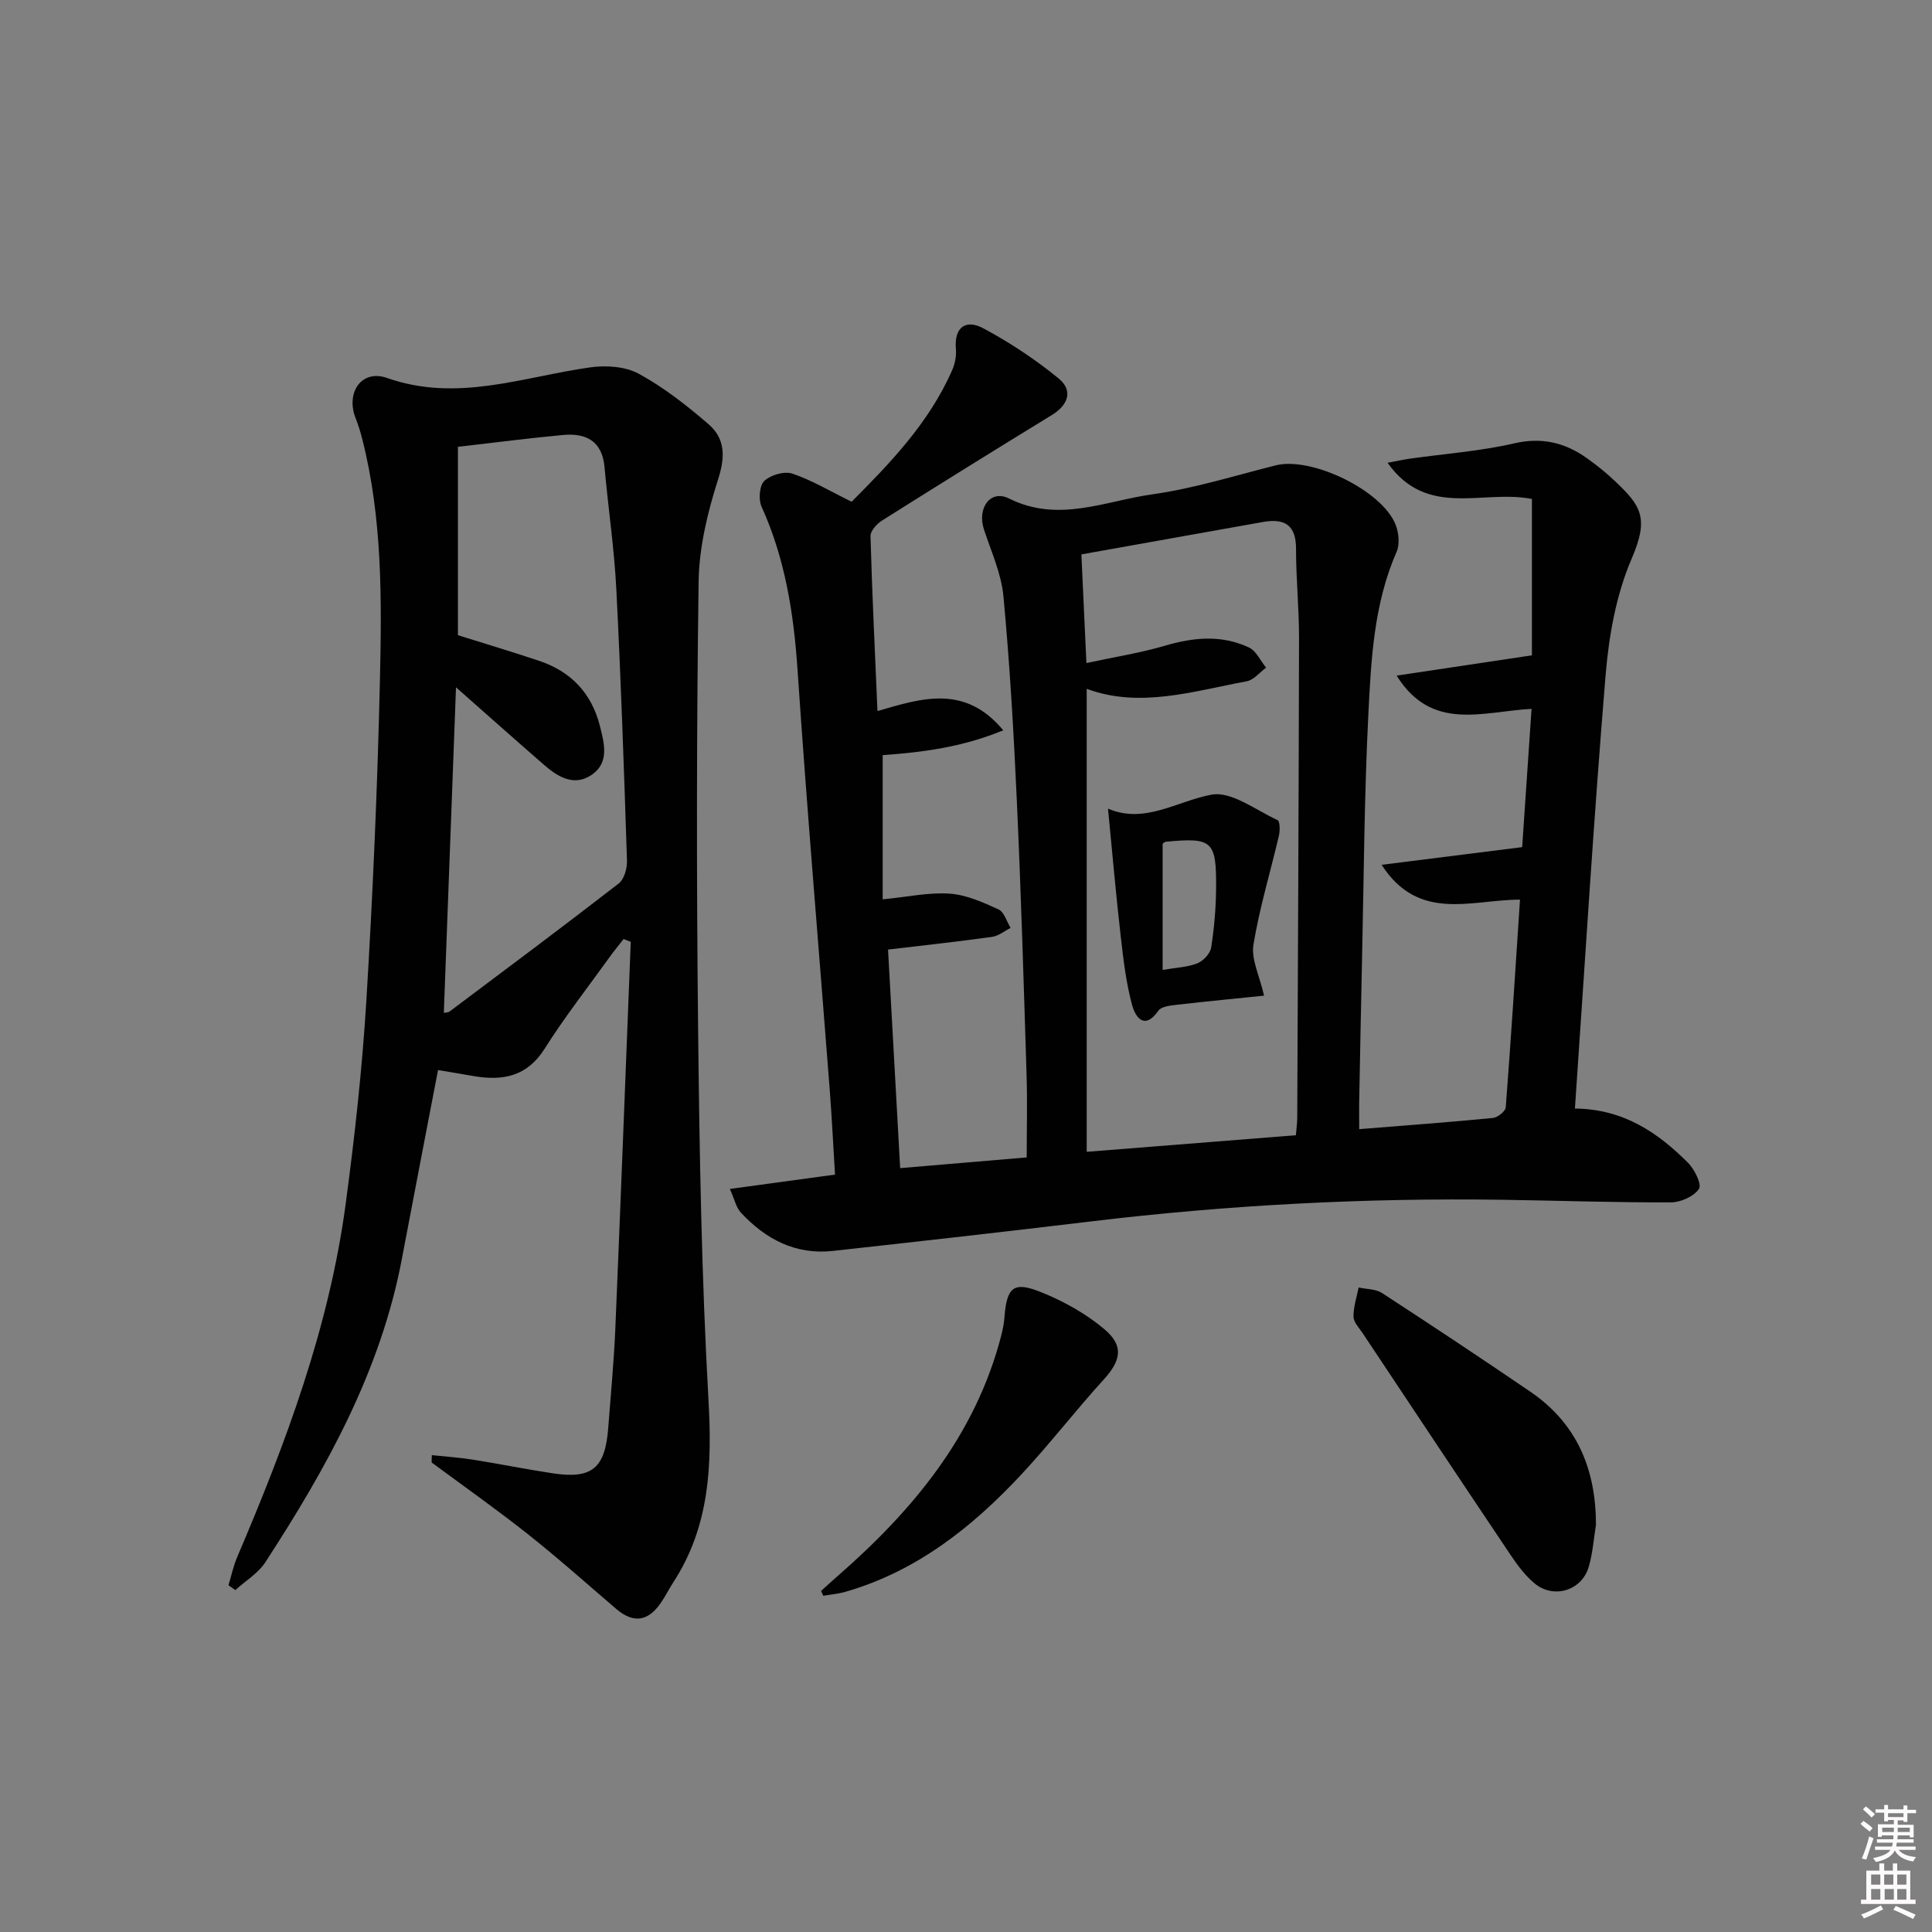 <svg enable-background="new 0 0 400 400" viewBox="0 0 400 400" xmlns="http://www.w3.org/2000/svg"><rect x="0" y="0" width="400" height="400" fill="#808080" stroke="none"/><path d="m385.2 377.6.6-.6c.6.4 1.3.9 1.9 1.5l-.6.7c-.8-.6-1.4-1.1-1.9-1.6zm.3 7.1c.6-1.4 1.1-2.9 1.5-4.5.3.1.6.3.9.4-.5 1.4-1 2.9-1.5 4.4l-.9-.2zm.2-10.1.6-.6c.7.5 1.3 1.1 1.9 1.6l-.7.7c-.6-.6-1.2-1.2-1.8-1.7zm8.4-.8h.8v.9h1.8v.7h-1.8v1.8h-.8v-.3h-1.2v.9h3.3v2.6h-.8v-.4h-2.5c0 .3 0 .6-.1.8h3.4v.7h-3.5c0 .3-.1.6-.1.8h4v.7h-3.5c.7.9 1.9 1.3 3.6 1.5-.2.2-.4.5-.6.9-1.9-.3-3.2-1.1-3.8-2.3-.5 1.1-1.8 2-3.9 2.4-.2-.3-.4-.5-.6-.8 1.9-.4 3.1-.9 3.6-1.7h-3.2v-.7h3.5c.1-.2.1-.5.2-.8h-3.3v-.7h3.4c0-.2 0-.5 0-.8h-2.4v.3h-.8v-2.6h3.3v-.9h-1.2v.3h-.8v-1.8h-1.8v-.7h1.8v-.9h.8v.9h3.2zm-4.4 5.5h2.4c0-.3 0-.6 0-.9h-2.4zm1.2-3.1h3.2v-.8h-3.2zm4.4 2.2h-2.4v.9h2.5v-.9z" fill="#fcfafa"/><path d="m389.2 385.8h.9v1.5h1.8v-1.5h.9v1.5h2.7v6h1.1v.9h-11.3v-.9h1.1v-6h2.7v-1.5zm.2 8.7.5.8c-1.2.6-2.5 1.3-4 1.9-.2-.3-.3-.6-.6-.8 1.6-.6 3-1.3 4.1-1.9zm-2-4.3h1.9v-2.1h-1.9zm0 3.1h1.9v-2.2h-1.9zm2.7-3.1h1.9v-2.1h-1.9zm.1 3.1h1.9v-2.2h-1.9zm2.3 1.3c1.4.6 2.7 1.2 4.1 1.8l-.5.9c-1.5-.7-2.8-1.4-4.1-1.9zm2.2-6.5h-1.9v2.1h1.9zm-1.9 5.2h1.9v-2.2h-1.9z" fill="#fcfafa"/><g fill="#010101"><path d="m281.41 233.78c9.85-.79 18.78-1.45 27.69-2.32.98-.1 2.59-1.38 2.65-2.2 1.09-14.21 1.99-28.43 2.95-43-10.04 0-20.95 4.74-28.65-7.21 10.12-1.27 19.26-2.42 29.1-3.66.63-9.29 1.27-18.8 1.94-28.63-10.21.56-20.65 4.78-27.93-6.88 9.64-1.44 18.52-2.77 28.01-4.2 0-10.68 0-21.55 0-32.37-10.15-2.03-21.69 4.1-29.89-7.5 2.18-.4 3.4-.68 4.63-.85 7.21-1.02 14.53-1.54 21.6-3.17 5.74-1.32 10.48-.15 15.01 3.05 2.03 1.44 3.99 3.01 5.8 4.73 5.32 5.05 7.2 7.52 3.53 16.02-3.22 7.45-4.74 15.95-5.42 24.12-2.47 29.79-4.28 59.63-6.36 89.8 10.18.12 17.17 5.03 23.39 11.2 1.37 1.36 2.92 4.52 2.29 5.44-1.06 1.56-3.77 2.78-5.79 2.79-11.64.04-23.29-.37-34.93-.54-28.47-.41-56.85 1.08-85.13 4.48-17.81 2.14-35.64 4.15-53.47 6.11-7.73.85-13.93-2.43-19.04-7.93-.99-1.07-1.32-2.77-2.28-4.9 7.65-1.04 14.5-1.98 21.77-2.97-.37-6.01-.65-11.77-1.09-17.52-2.23-29-4.71-57.99-6.67-87.01-.79-11.72-2.58-23.03-7.46-33.8-.66-1.46-.42-4.37.6-5.31 1.33-1.23 4.15-2.05 5.8-1.49 4.03 1.36 7.76 3.61 12.26 5.82 7.82-7.85 15.99-16.24 20.82-27.25.58-1.32.89-2.93.77-4.36-.4-4.66 2.14-6.19 5.69-4.29 5.47 2.93 10.74 6.42 15.55 10.35 3.06 2.5 2.08 5.49-1.41 7.62-11.75 7.19-23.46 14.47-35.12 21.82-1.08.68-2.42 2.15-2.39 3.22.32 11.78.9 23.55 1.44 36.23 9.09-2.65 18.09-5.6 26.04 3.98-8.4 3.48-16.68 4.56-24.96 5.14v29.86c5.13-.5 9.55-1.48 13.88-1.18 3.44.24 6.88 1.79 10.1 3.26 1.17.54 1.69 2.51 2.51 3.83-1.28.64-2.5 1.67-3.84 1.86-6.88.96-13.8 1.71-21.54 2.63.82 14.7 1.65 29.7 2.51 45.25 8.9-.75 17.42-1.47 26.2-2.22 0-5.86.15-11.47-.03-17.07-.59-18.96-1.15-37.92-2.02-56.86-.64-14.1-1.46-28.21-2.77-42.26-.44-4.69-2.53-9.24-4.03-13.81-1.45-4.42 1.3-8.36 5.19-6.42 10.24 5.1 19.87.51 29.59-.85 8.66-1.21 17.13-3.88 25.65-6.02 7.36-1.84 21.92 5.14 24.78 12.25.67 1.68.91 4.08.22 5.66-4.72 10.78-5.28 22.3-5.85 33.7-.85 16.95-.93 33.94-1.31 50.91-.22 9.81-.4 19.63-.59 29.45-.02 1.61.01 3.24.01 5.47zm-13.11 1.26c.13-1.58.27-2.56.28-3.54.14-33.14.31-66.28.37-99.42.01-6.15-.63-12.29-.62-18.44.01-5.02-2.43-6.36-6.9-5.56-12.35 2.22-24.7 4.41-37.54 6.7.34 7.34.67 14.56 1.04 22.5 5.99-1.29 11.22-2.11 16.25-3.59 5.94-1.75 11.76-2.3 17.43.38 1.49.71 2.36 2.74 3.52 4.16-1.33.97-2.54 2.55-4 2.82-11.11 2.06-22.18 5.64-33.14 1.56v95.86c14.82-1.18 28.83-2.29 43.31-3.43z"/><path d="m89.41 301.28c2.8.29 5.62.47 8.4.91 5.57.88 11.09 2.01 16.67 2.85 8.11 1.22 10.82-1.07 11.45-9.44.51-6.79 1.17-13.58 1.46-20.38 1.13-26.74 2.14-53.49 3.2-80.23-.49-.19-.99-.38-1.48-.57-.92 1.19-1.89 2.34-2.77 3.56-4.56 6.35-9.4 12.53-13.57 19.13-3.65 5.78-8.64 6.71-14.65 5.69-2.44-.41-4.87-.82-7.43-1.26-2.53 13.18-5.04 26.17-7.5 39.16-4.39 23.18-15.61 43.3-28.25 62.74-1.49 2.3-4.12 3.86-6.22 5.77-.47-.33-.95-.67-1.42-1 .59-1.93 1-3.94 1.79-5.79 10.06-23.58 19.04-47.52 22.47-73.1 1.88-13.99 3.43-28.05 4.29-42.14 1.34-22.07 2.3-44.18 2.81-66.29.38-16.76.53-33.61-3.68-50.07-.37-1.44-.81-2.88-1.36-4.26-2.07-5.27 1.23-10.17 6.51-8.31 14.53 5.12 28.11-.23 42.06-2.19 3.28-.46 7.28-.2 10.08 1.33 5.18 2.83 9.95 6.57 14.44 10.45 3.4 2.95 3.48 6.66 2 11.29-2.2 6.86-3.97 14.18-4.07 21.33-.43 30.98-.44 61.97-.1 92.96.28 25.46.71 50.94 2.14 76.35.76 13.49.29 26.19-7.28 37.83-.9 1.39-1.64 2.89-2.58 4.25-2.57 3.76-5.6 4.36-9.19 1.3-6.07-5.19-12.03-10.52-18.29-15.48-6.5-5.15-13.3-9.94-19.97-14.88-.01-.51.01-1.01.04-1.51zm5-158.98c-.85 22.74-1.68 45.03-2.52 67.39.31-.07.87-.03 1.22-.29 11.7-8.78 23.42-17.52 34.97-26.47 1.14-.88 1.78-3.13 1.73-4.71-.61-18.76-1.25-37.53-2.21-56.28-.43-8.43-1.69-16.82-2.44-25.24-.49-5.42-3.85-7.08-8.6-6.64-7.06.65-14.1 1.57-21.75 2.45v39c5.39 1.69 11.09 3.4 16.73 5.28 6.64 2.21 10.93 6.67 12.67 13.54.92 3.64 1.96 7.54-1.66 10.06-3.61 2.51-7.01.51-9.9-2.02-6.01-5.23-11.96-10.52-18.24-16.07z"/><path d="m330.43 315.67c-.48 2.94-.67 5.96-1.52 8.79-1.48 4.92-7.32 6.64-11.25 3.32-1.87-1.58-3.42-3.63-4.8-5.68-10.29-15.32-20.51-30.7-30.73-46.07-.73-1.1-1.88-2.27-1.9-3.42-.03-2.01.66-4.03 1.06-6.05 1.63.36 3.54.3 4.85 1.15 10.31 6.71 20.56 13.51 30.72 20.44 9.63 6.58 13.55 16.02 13.57 27.52z"/><path d="m170 329.38c1.17-1.06 2.33-2.12 3.52-3.16 15.53-13.58 28.35-28.99 33.72-49.49.33-1.28.61-2.59.71-3.9.49-6.34 1.84-7.63 7.63-5.29 4.66 1.88 9.29 4.45 13.11 7.69 4.09 3.47 3.35 6.52-.22 10.44-5.82 6.39-11.11 13.27-17 19.59-10.2 10.95-21.73 20.07-36.44 24.31-1.48.43-3.05.55-4.58.82-.15-.35-.3-.68-.45-1.01z"/><path d="m229.4 167.42c7.58 3.25 14.17-1.52 21.4-2.89 4.12-.78 9.19 3.19 13.71 5.27.49.23.52 2.17.28 3.2-1.76 7.54-4.04 14.99-5.28 22.61-.49 3.01 1.26 6.38 2.2 10.53-5.42.56-11.72 1.16-18 1.88-1.35.16-3.26.34-3.88 1.23-2.87 4.11-4.75 1.33-5.42-1.09-1.25-4.59-1.82-9.4-2.36-14.15-.98-8.51-1.72-17.06-2.65-26.59zm11.31 33.39c2.72-.47 5.1-.55 7.18-1.36 1.23-.48 2.67-2.03 2.87-3.27.64-4.09.99-8.25 1.02-12.39.07-9.74-.79-10.43-10.46-9.51-.27.03-.51.36-.61.43z"/></g></svg>